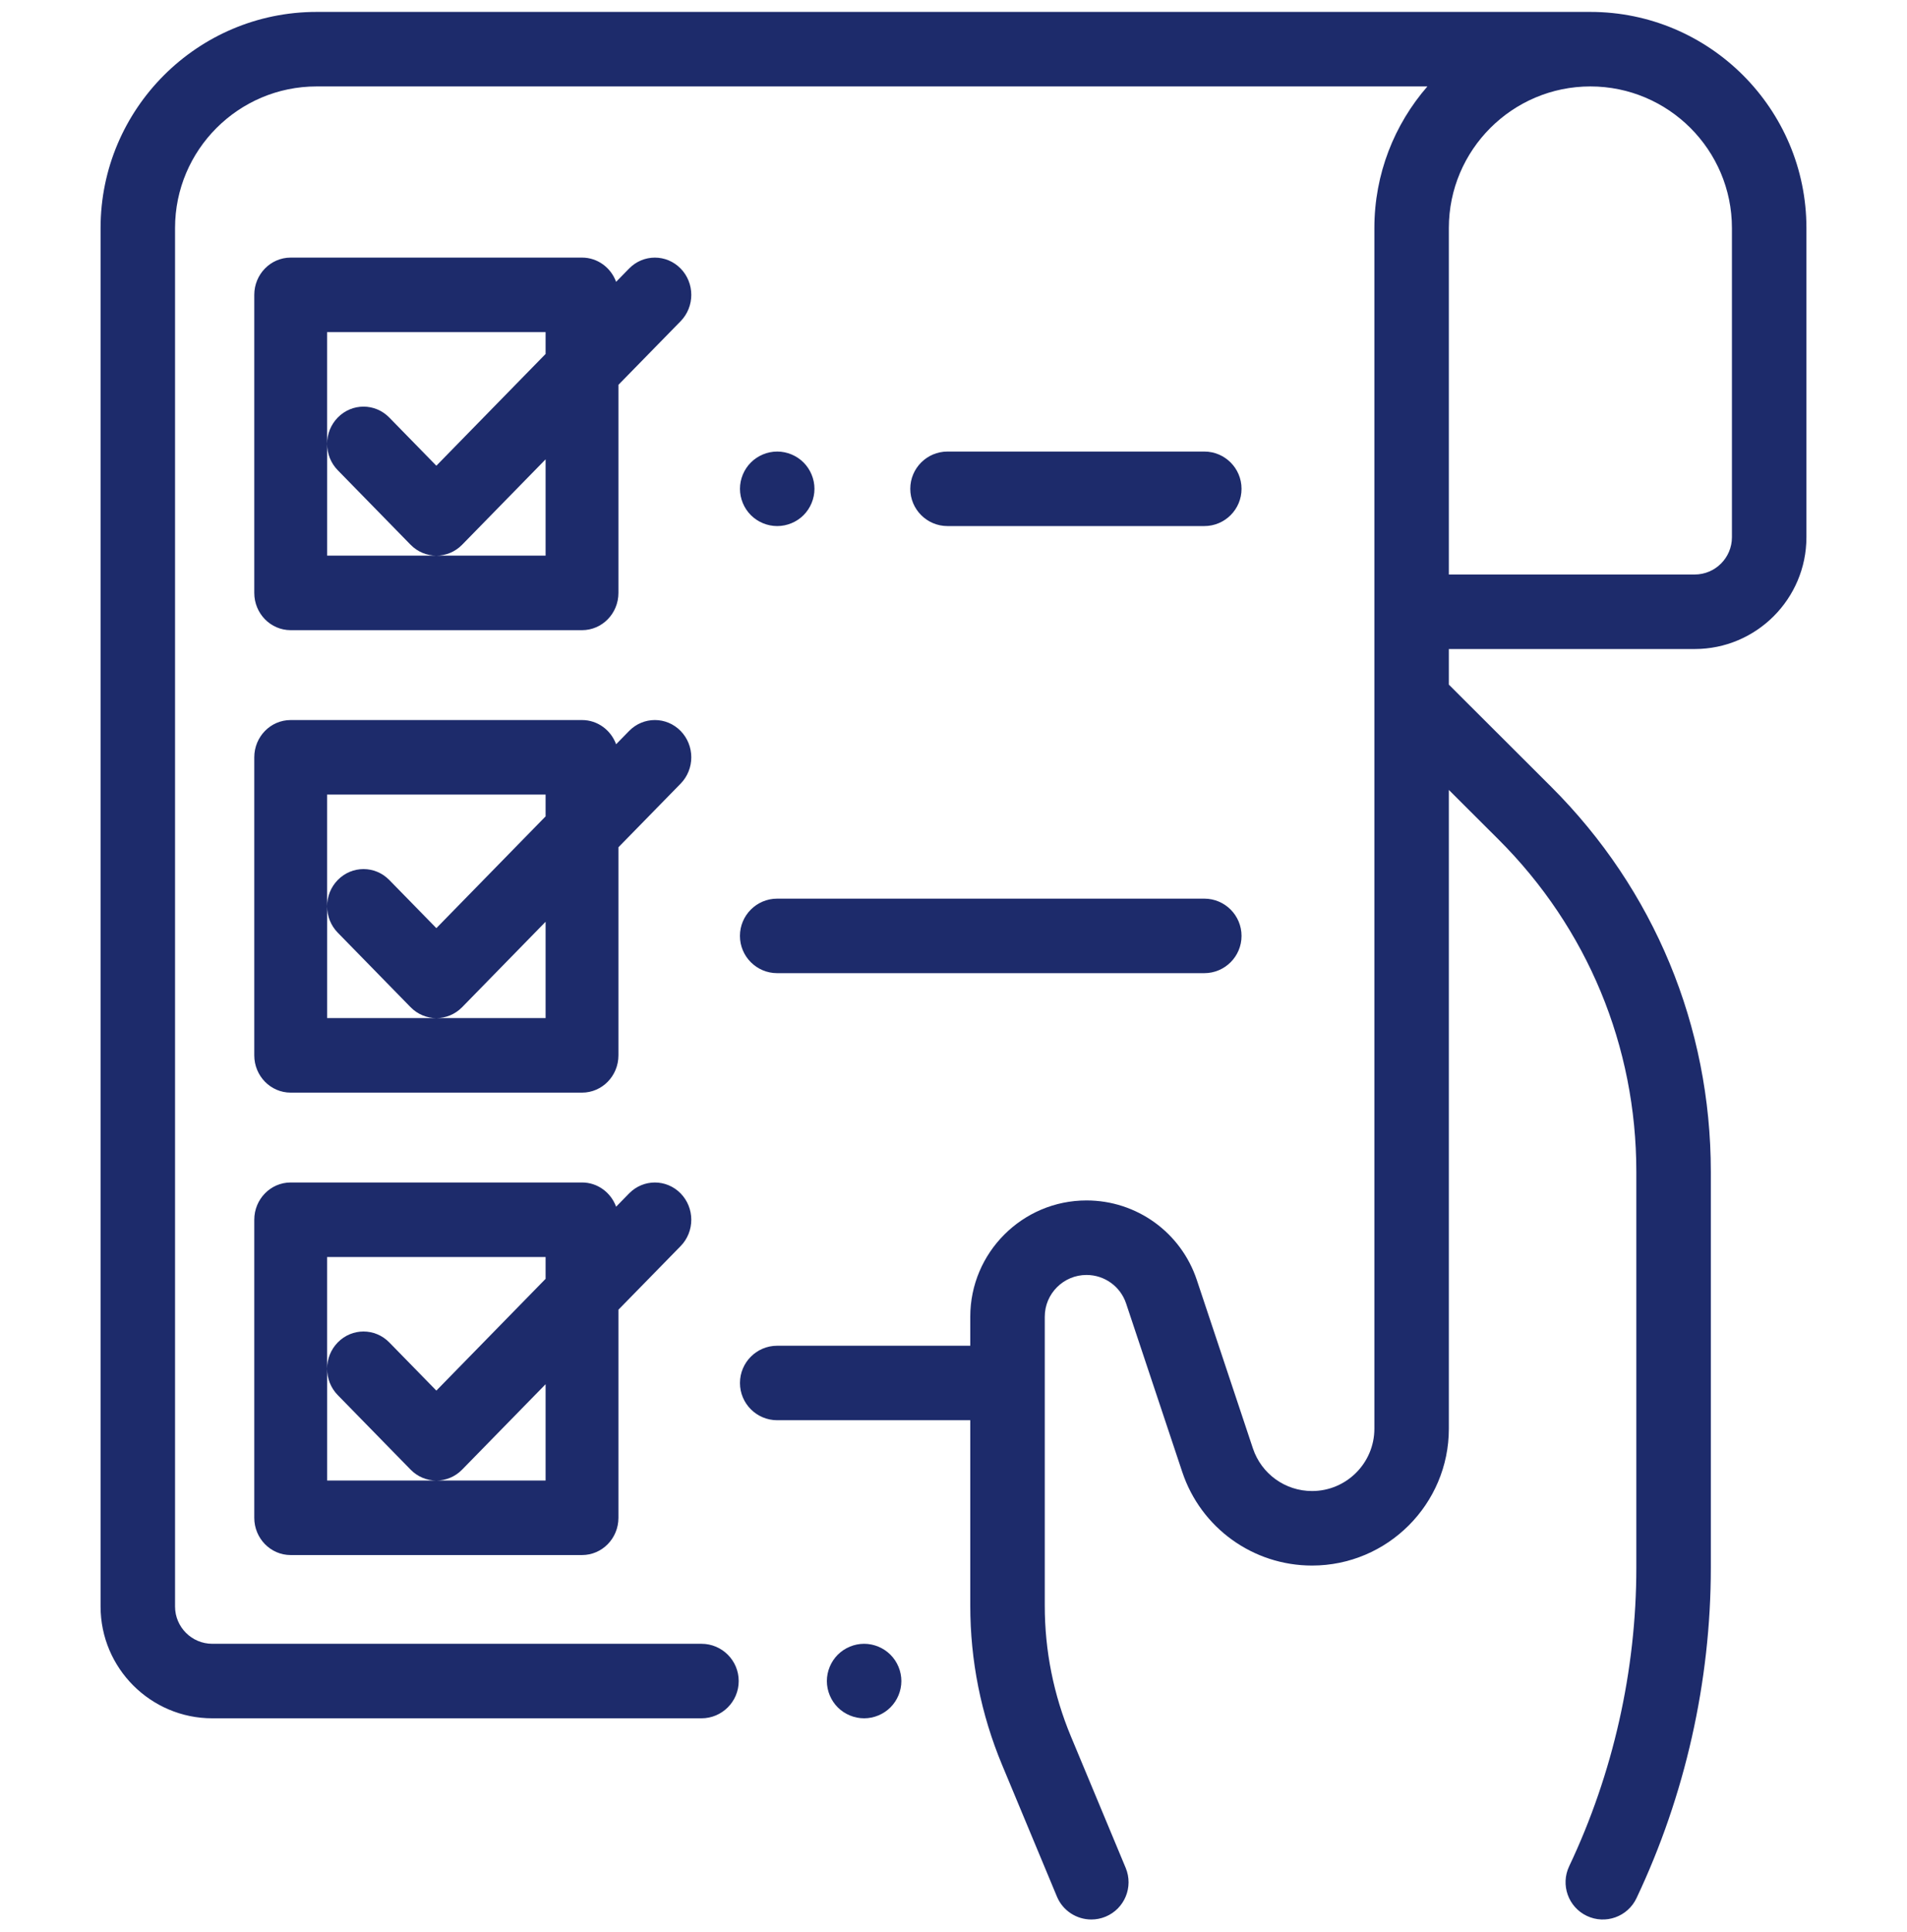 <svg width="77" height="78" viewBox="0 0 77 78" fill="none" xmlns="http://www.w3.org/2000/svg">
<g clip-path="url(#clip0)">
<path d="M64.216 0.481H12.783C7.974 0.481 4.061 4.395 4.061 9.204V64.848C4.061 67.336 6.084 69.36 8.572 69.36H28.323C29.154 69.36 29.827 68.686 29.827 67.856C29.827 67.025 29.154 66.352 28.323 66.352H8.572C7.743 66.352 7.068 65.677 7.068 64.848V9.204C7.068 6.053 9.632 3.489 12.783 3.489H57.635C56.303 5.021 55.494 7.019 55.494 9.204V57.67C55.494 59.057 54.365 60.186 52.977 60.186C51.893 60.186 50.934 59.495 50.59 58.466L48.324 51.665C47.684 49.745 45.894 48.456 43.871 48.456C41.282 48.456 39.177 50.562 39.177 53.149V54.321H31.382C30.551 54.321 29.878 54.995 29.878 55.825C29.878 56.655 30.551 57.328 31.382 57.328H39.177V64.81C39.177 67.031 39.61 69.196 40.464 71.246L42.676 76.556C42.917 77.133 43.476 77.481 44.065 77.481C44.258 77.481 44.454 77.444 44.642 77.366C45.41 77.046 45.772 76.165 45.453 75.399L43.24 70.089C42.54 68.408 42.185 66.632 42.185 64.811V53.15C42.185 52.22 42.941 51.464 43.871 51.464C44.597 51.464 45.241 51.927 45.47 52.617L47.737 59.417C48.49 61.676 50.596 63.194 52.977 63.194C56.023 63.194 58.501 60.716 58.501 57.67V31.886L60.511 33.891C64.097 37.47 66.071 42.231 66.071 47.297V63.284C66.071 67.425 65.133 71.591 63.359 75.332C63.003 76.083 63.323 76.98 64.073 77.336C64.824 77.692 65.721 77.372 66.077 76.621C68.041 72.48 69.079 67.868 69.079 63.284V47.297C69.079 41.426 66.791 35.91 62.636 31.762L58.501 27.635V26.198H68.427C70.915 26.198 72.939 24.174 72.939 21.686V9.204C72.939 4.395 69.026 0.481 64.216 0.481V0.481ZM69.931 21.686C69.931 22.515 69.257 23.19 68.427 23.19H58.501V9.204C58.501 6.053 61.065 3.489 64.216 3.489C67.367 3.489 69.931 6.053 69.931 9.204V21.686Z" fill="#1D2B6B"/>
<path d="M34.891 66.352C34.495 66.352 34.107 66.513 33.827 66.793C33.548 67.073 33.387 67.46 33.387 67.856C33.387 68.252 33.548 68.639 33.827 68.919C34.107 69.199 34.495 69.36 34.891 69.36C35.286 69.36 35.674 69.199 35.954 68.919C36.234 68.639 36.395 68.252 36.395 67.856C36.395 67.46 36.234 67.073 35.954 66.793C35.674 66.513 35.286 66.352 34.891 66.352Z" fill="#1D2B6B"/>
<path d="M48.626 21.235C49.457 21.235 50.13 20.562 50.13 19.731C50.13 18.901 49.457 18.227 48.626 18.227H38.259C37.428 18.227 36.755 18.901 36.755 19.731C36.755 20.562 37.428 21.235 38.259 21.235H48.626Z" fill="#1D2B6B"/>
<path d="M31.382 21.235C31.778 21.235 32.166 21.074 32.445 20.795C32.725 20.515 32.886 20.127 32.886 19.731C32.886 19.336 32.725 18.948 32.445 18.668C32.166 18.389 31.778 18.227 31.382 18.227C30.985 18.227 30.598 18.389 30.319 18.668C30.038 18.948 29.878 19.336 29.878 19.731C29.878 20.127 30.038 20.515 30.319 20.795C30.598 21.074 30.985 21.235 31.382 21.235Z" fill="#1D2B6B"/>
<path d="M31.381 39.282H48.626C49.456 39.282 50.13 38.609 50.13 37.778C50.13 36.948 49.456 36.274 48.626 36.274H31.381C30.551 36.274 29.877 36.948 29.877 37.778C29.877 38.609 30.551 39.282 31.381 39.282Z" fill="#1D2B6B"/>
<path d="M10.267 23.933C10.267 24.764 10.925 25.437 11.737 25.437H23.501C24.313 25.437 24.971 24.764 24.971 23.933V15.533L27.482 12.966C28.056 12.378 28.056 11.426 27.482 10.839C26.907 10.252 25.977 10.252 25.402 10.839L24.877 11.376C24.668 10.805 24.131 10.398 23.501 10.398H11.737C10.925 10.398 10.267 11.072 10.267 11.902V23.933ZM22.03 22.429H13.208V17.918C13.208 18.303 13.351 18.688 13.638 18.981L16.579 21.989C16.866 22.282 17.243 22.429 17.619 22.429C17.995 22.429 18.372 22.282 18.659 21.989L22.03 18.541V22.429ZM22.03 13.406V14.287L17.619 18.799L15.718 16.854C15.143 16.267 14.213 16.267 13.638 16.854C13.351 17.148 13.208 17.532 13.207 17.917V13.406H22.03Z" fill="#1D2B6B"/>
<path d="M10.267 42.6C10.267 43.43 10.925 44.104 11.737 44.104H23.501C24.313 44.104 24.971 43.43 24.971 42.6V34.2L27.482 31.632C28.056 31.045 28.056 30.093 27.482 29.505C26.907 28.918 25.977 28.918 25.402 29.505L24.877 30.042C24.668 29.472 24.131 29.065 23.501 29.065H11.737C10.925 29.065 10.267 29.738 10.267 30.569V42.6ZM22.03 41.096H13.208V36.585C13.208 36.97 13.351 37.354 13.638 37.648L16.579 40.656C16.866 40.949 17.243 41.096 17.619 41.096C17.995 41.096 18.372 40.949 18.659 40.656L22.03 37.207V41.096ZM22.03 32.073V32.953L17.619 37.465L15.718 35.521C15.143 34.934 14.213 34.934 13.638 35.521C13.351 35.814 13.208 36.199 13.207 36.583V32.073H22.03Z" fill="#1D2B6B"/>
<path d="M10.267 61.267C10.267 62.097 10.925 62.77 11.737 62.77H23.501C24.313 62.77 24.971 62.097 24.971 61.267V52.866L27.482 50.299C28.056 49.712 28.056 48.759 27.482 48.172C26.907 47.585 25.977 47.585 25.402 48.172L24.877 48.709C24.668 48.138 24.131 47.731 23.501 47.731H11.737C10.925 47.731 10.267 48.405 10.267 49.235V61.267ZM22.03 59.763H13.208V55.252C13.208 55.636 13.351 56.021 13.638 56.314L16.579 59.322C16.866 59.616 17.243 59.763 17.619 59.763C17.995 59.763 18.372 59.616 18.659 59.322L22.03 55.874V59.763ZM22.03 50.739V51.62L17.619 56.132L15.718 54.187C15.143 53.6 14.213 53.6 13.638 54.187C13.351 54.481 13.208 54.865 13.207 55.25V50.739H22.03Z" fill="#1D2B6B"/>
</g>
<defs>
<clipPath id="clip0">
<rect width="77" height="77" fill="white" transform="translate(0 0.481)"/>
</clipPath>
</defs>
</svg>
